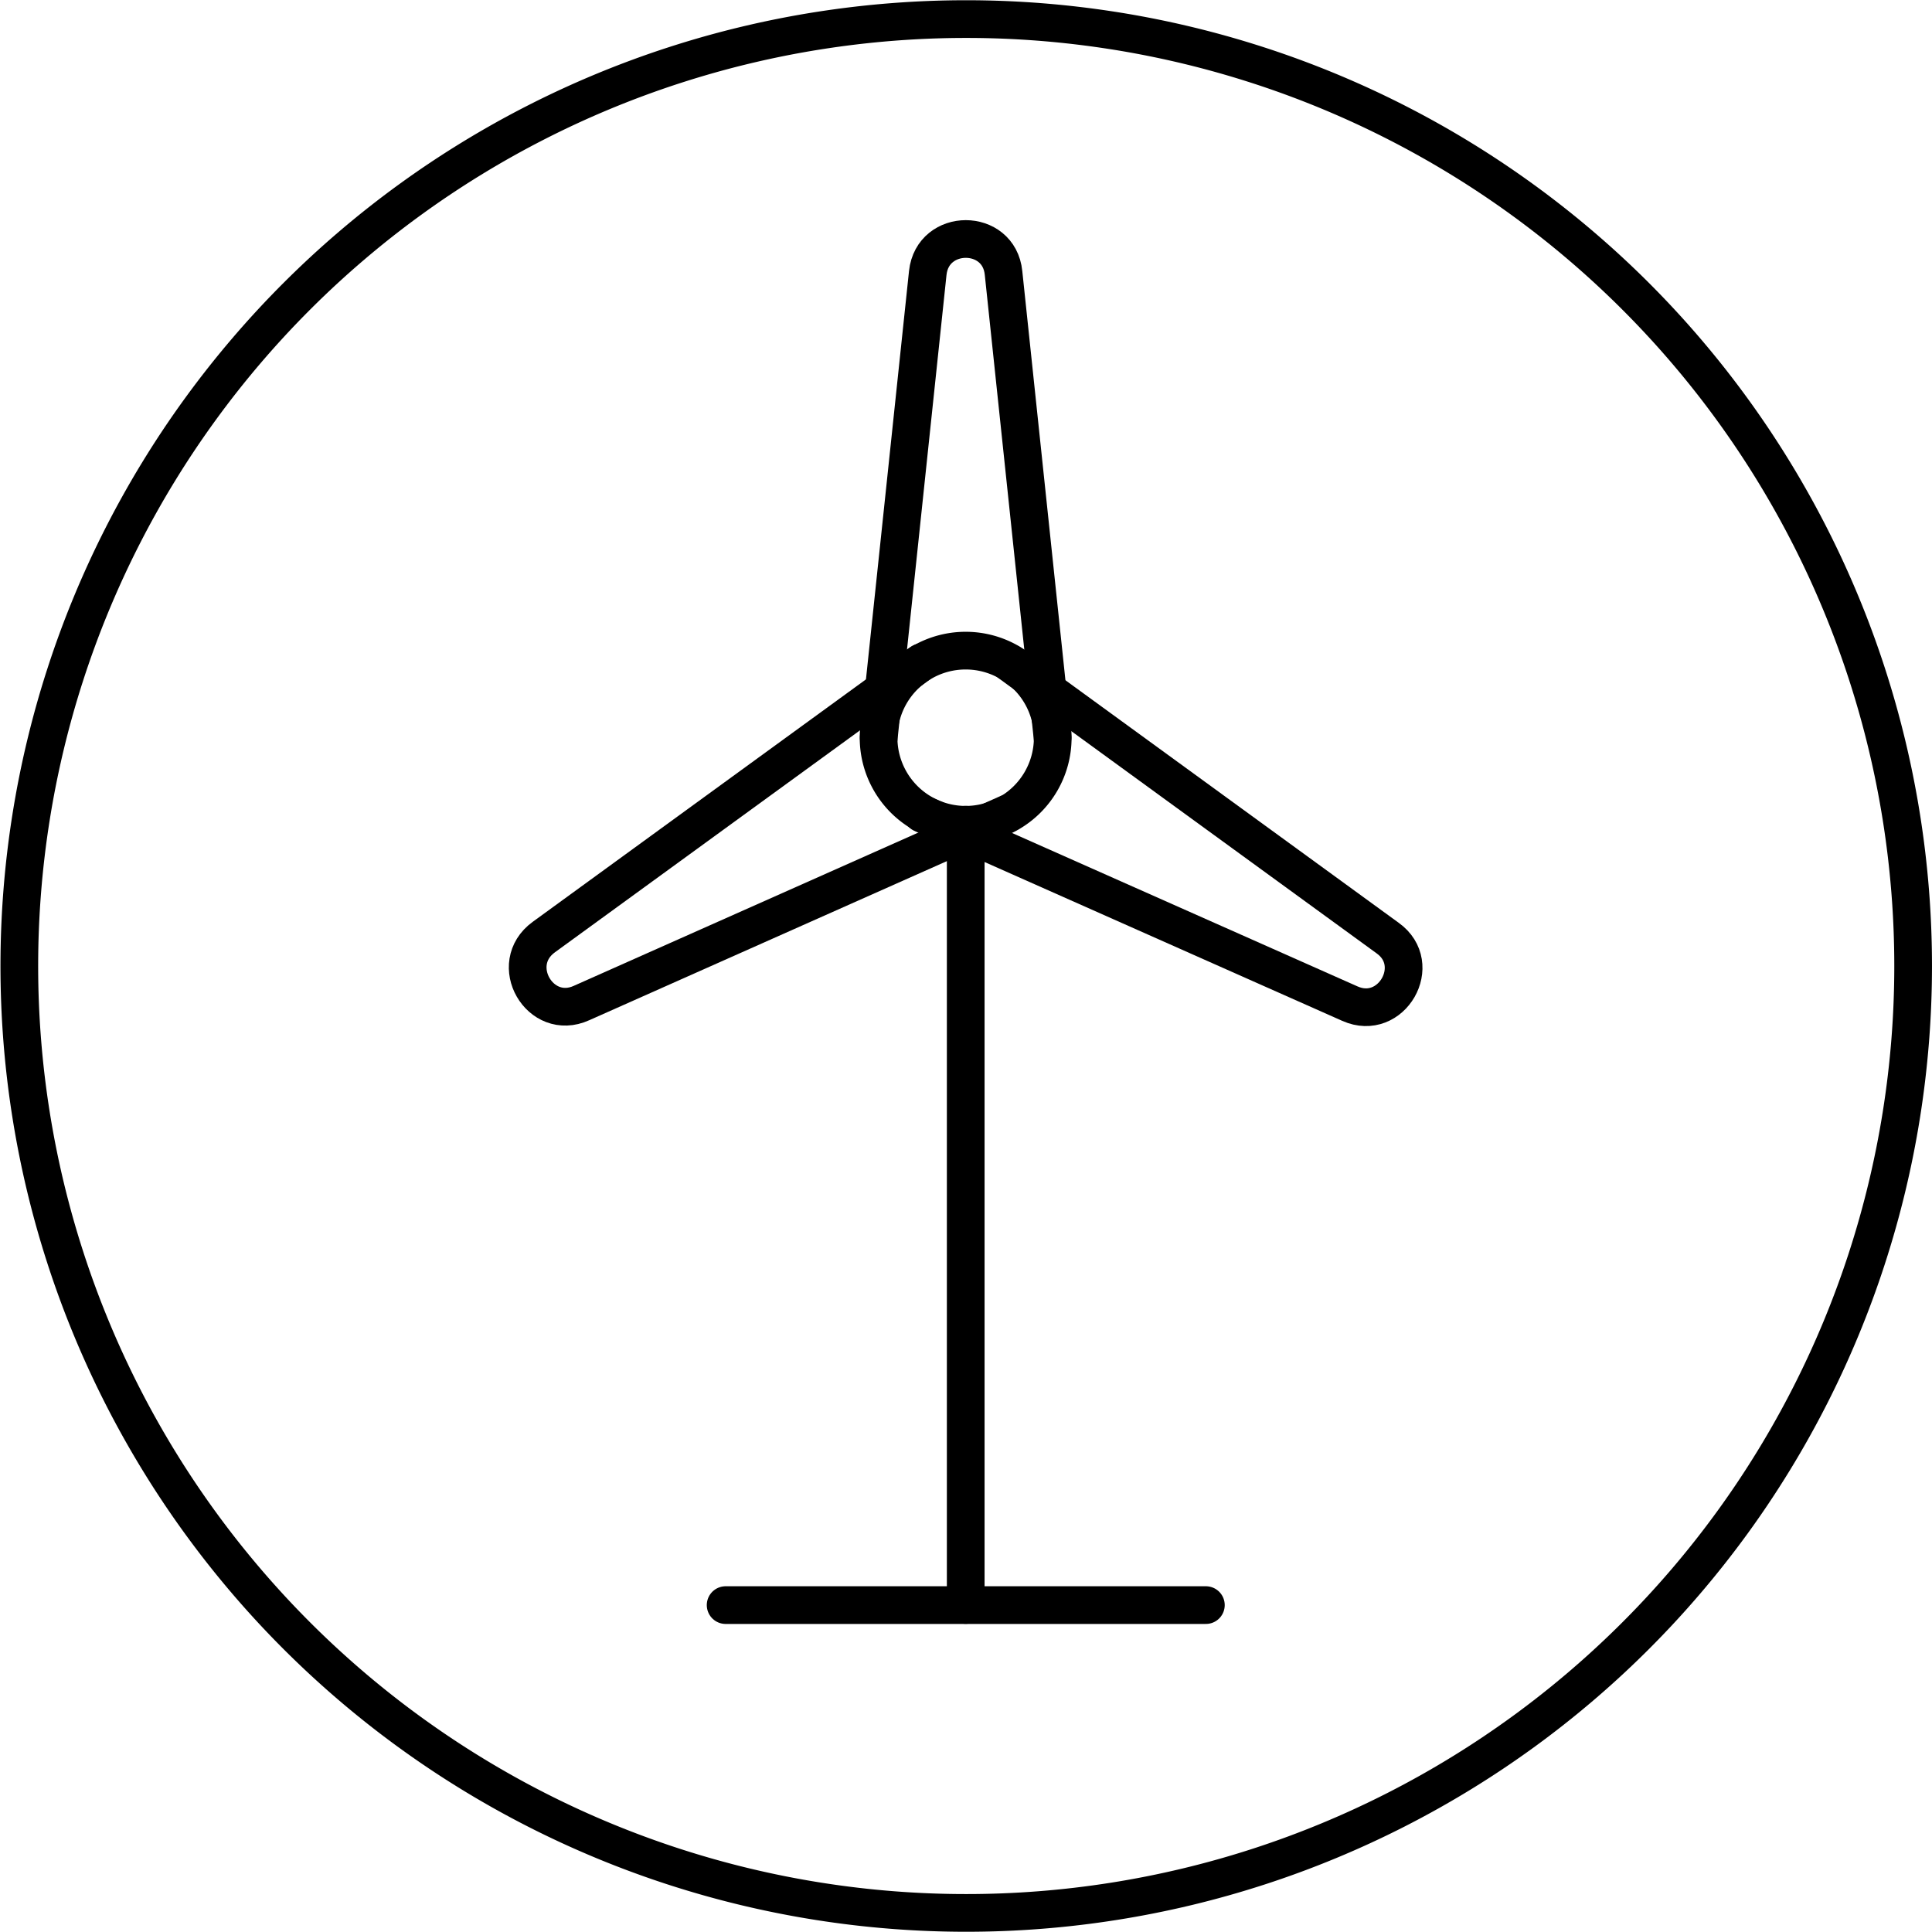 <svg xmlns="http://www.w3.org/2000/svg" viewBox="0 0 68.32 68.319"><defs><clipPath id="a" clipPathUnits="userSpaceOnUse"><path d="M-142.09 364.3h838.23V-58.09h-838.23Z"/></clipPath><clipPath id="b" clipPathUnits="userSpaceOnUse"><path d="M-119.27 358.25h838.23v-422.4h-838.23Z"/></clipPath><clipPath id="c" clipPathUnits="userSpaceOnUse"><path d="M-114.65 358.25h838.23v-422.4h-838.23Z"/></clipPath><clipPath id="d" clipPathUnits="userSpaceOnUse"><path d="M-118.1 360.25h838.23v-422.4H-118.1Z"/></clipPath><clipPath id="e" clipPathUnits="userSpaceOnUse"><path d="M-118.12 356.26H720.1V-66.13h-838.23Z"/></clipPath><clipPath id="f" clipPathUnits="userSpaceOnUse"><path d="M-110.6 381.25h838.24V-41.14H-110.6Z"/></clipPath><clipPath id="g" clipPathUnits="userSpaceOnUse"><path d="M-116.96 360.56h838.23v-422.4h-838.23Z"/></clipPath></defs><g fill="none" stroke="currentColor" stroke-miterlimit="10" class="eit-icon"><path d="M0 0a25.12 25.12 0 1 0-50.24 0A25.12 25.12 0 0 0 0 0Z" class="eit-icon-circle" clip-path="url(#a)" transform="matrix(1.333 0 0 -1.333 67.653 34.16)"/><path stroke-linecap="round" stroke-linejoin="round" d="M0 0a2.3 2.3 0 1 1-4.62 0A2.3 2.3 0 0 1 0 0" clip-path="url(#b)" transform="matrix(1.333 0 0 -1.333 37.227 26.087)"/><path stroke-linecap="round" stroke-linejoin="round" d="m0 0 1.3 12.33c.13 1.2 1.89 1.2 2.01 0L4.61 0" clip-path="url(#c)" transform="matrix(1.333 0 0 -1.333 31.075 26.087)"/><path stroke-linecap="round" stroke-linejoin="round" d="m0 0-11.33-5.04c-1.1-.5-1.99 1.03-1 1.75L-2.31 4" clip-path="url(#d)" transform="matrix(1.333 0 0 -1.333 35.667 28.751)"/><path stroke-linecap="round" stroke-linejoin="round" d="m0 0 10.03-7.3c.98-.7.1-2.23-1-1.74L-2.32-4" clip-path="url(#e)" transform="matrix(1.333 0 0 -1.333 35.7 23.441)"/><path stroke-linecap="round" stroke-linejoin="round" d="M0 0h12.74" clip-path="url(#f)" transform="matrix(1.333 0 0 -1.333 25.66 56.76)"/><path stroke-linecap="round" stroke-linejoin="round" d="M0 0v-20.7" clip-path="url(#g)" transform="matrix(1.333 0 0 -1.333 34.15 29.163)"/></g></svg>
